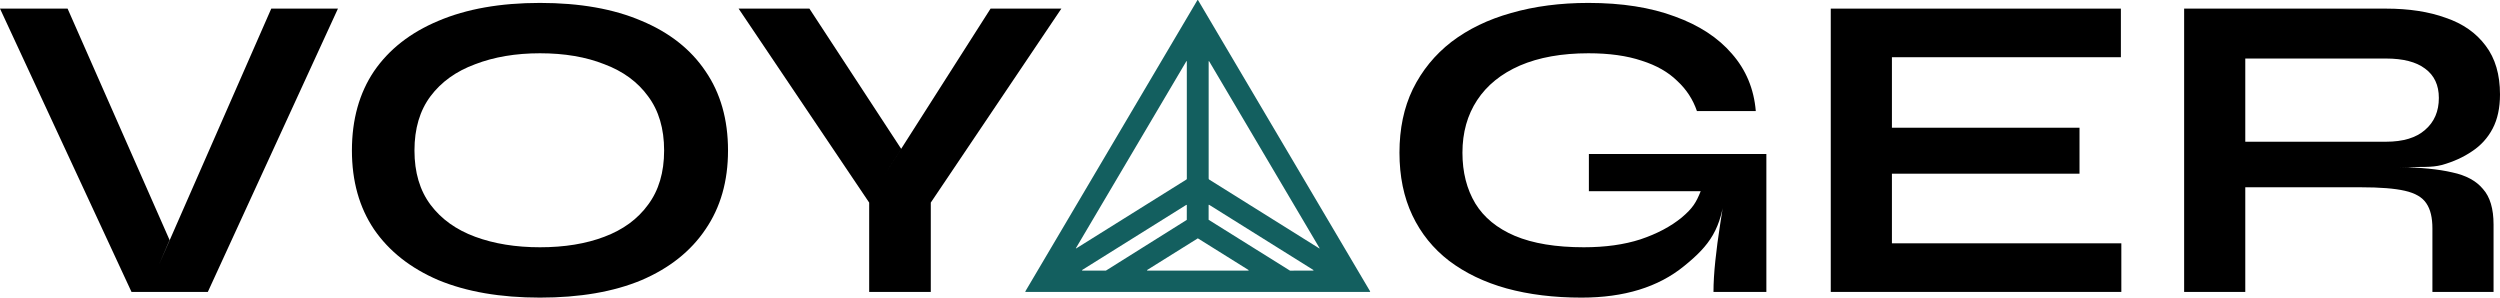 <svg width="168" height="20" viewBox="0 0 168 20" fill="none" xmlns="http://www.w3.org/2000/svg">
<g id="Vector">
<path d="M8.837 19.617L0 0.579H4.542L11.395 16.129L10.691 17.764L18.229 0.579H22.71L13.966 19.617H8.837Z" fill="black"/>
<path d="M36.286 20C33.629 20 31.353 19.608 29.458 18.823C27.584 18.019 26.142 16.881 25.133 15.409C24.144 13.938 23.649 12.173 23.649 10.113C23.649 8.033 24.144 6.258 25.133 4.787C26.142 3.315 27.584 2.187 29.458 1.403C31.353 0.598 33.629 0.196 36.286 0.196C38.964 0.196 41.24 0.598 43.115 1.403C44.989 2.187 46.421 3.315 47.41 4.787C48.419 6.258 48.923 8.033 48.923 10.113C48.923 12.173 48.419 13.938 47.41 15.409C46.421 16.881 44.989 18.019 43.115 18.823C41.24 19.608 38.964 20 36.286 20ZM36.286 16.616C37.934 16.616 39.376 16.381 40.612 15.91C41.869 15.439 42.847 14.723 43.547 13.762C44.268 12.8 44.629 11.584 44.629 10.113C44.629 8.641 44.268 7.425 43.547 6.464C42.847 5.503 41.869 4.787 40.612 4.316C39.376 3.825 37.934 3.58 36.286 3.58C34.659 3.58 33.207 3.825 31.93 4.316C30.653 4.787 29.654 5.503 28.933 6.464C28.212 7.425 27.852 8.641 27.852 10.113C27.852 11.584 28.212 12.8 28.933 13.762C29.654 14.723 30.653 15.439 31.93 15.91C33.207 16.381 34.659 16.616 36.286 16.616Z" fill="black"/>
<path d="M71.324 0.579L62.549 13.614V19.617H58.409V13.614L49.634 0.579H54.392L60.558 10L59.305 11.967L66.566 0.579H71.324Z" fill="black"/>
<path d="M106.279 20C104.425 20 102.746 19.794 101.243 19.382C99.76 18.97 98.472 18.352 97.38 17.528C96.309 16.704 95.485 15.684 94.909 14.468C94.332 13.252 94.044 11.849 94.044 10.26C94.044 8.651 94.342 7.229 94.94 5.993C95.558 4.738 96.423 3.678 97.535 2.815C98.668 1.952 100.007 1.305 101.552 0.873C103.117 0.422 104.847 0.196 106.742 0.196C108.988 0.196 110.924 0.5 112.551 1.108C114.178 1.697 115.455 2.531 116.382 3.61C117.33 4.689 117.865 5.974 117.989 7.464H114.034C113.766 6.68 113.324 6.003 112.706 5.434C112.108 4.846 111.315 4.394 110.326 4.08C109.338 3.747 108.143 3.58 106.742 3.58C104.95 3.58 103.416 3.855 102.139 4.404C100.882 4.953 99.924 5.728 99.265 6.729C98.606 7.729 98.276 8.906 98.276 10.26C98.276 11.574 98.565 12.712 99.142 13.673C99.718 14.615 100.604 15.341 101.799 15.851C103.014 16.361 104.559 16.616 106.433 16.616C107.875 16.616 109.142 16.439 110.234 16.086C111.346 15.714 112.273 15.223 113.015 14.615C113.756 13.987 113.978 13.614 114.287 12.849H115.938C115.67 15.38 114.92 16.469 113.169 17.881C111.439 19.294 109.142 20 106.279 20ZM115.146 19.617C115.146 19.009 115.188 18.313 115.27 17.528C115.352 16.724 115.458 15.966 115.581 15.161C115.705 14.337 115.835 13.536 115.938 12.849H106.773V10.348H118.7V19.617H115.146Z" fill="black"/>
<path d="M127.137 11.672V16.351H142.554V19.617H123.027V0.579H142.523V3.845H127.137V8.583H139.743V11.672H127.137Z" fill="black"/>
<path d="M146.774 19.617V0.579H160.337C161.882 0.579 163.221 0.785 164.354 1.197C165.508 1.589 166.404 2.217 167.042 3.08C167.681 3.923 168 5.012 168 6.346C168 7.249 167.835 8.014 167.506 8.641C167.176 9.269 166.713 9.779 166.115 10.172C165.539 10.564 164.869 10.868 164.107 11.084C163.345 11.28 162.679 11.186 161.814 11.245L161.233 11.231C162.675 11.251 163.86 11.368 164.787 11.584C165.714 11.78 166.404 12.153 166.857 12.702C167.331 13.232 167.567 14.027 167.567 15.086V19.617H163.458V15.351C163.458 14.625 163.324 14.066 163.056 13.673C162.789 13.261 162.305 12.977 161.604 12.82C160.924 12.663 159.936 12.585 158.638 12.585H150.883V19.617H146.774ZM150.883 9.524H160.337C161.491 9.524 162.366 9.259 162.964 8.73C163.582 8.2 163.891 7.484 163.891 6.582C163.891 5.718 163.582 5.061 162.964 4.61C162.366 4.159 161.491 3.933 160.337 3.933H150.883V9.524Z" fill="black"/>
<path d="M68.905 19.576L80.463 0.014L80.474 0.004L80.488 0L80.501 0.004L80.512 0.014L92.07 19.576L92.074 19.59L92.07 19.604L92.06 19.614L92.046 19.617H68.929L68.915 19.614L68.905 19.604L68.901 19.59L68.905 19.576ZM79.755 12.011L79.754 4.138C79.754 4.089 79.741 4.085 79.716 4.128L72.31 16.661C72.287 16.702 72.295 16.71 72.335 16.684L79.725 12.065C79.745 12.052 79.755 12.034 79.755 12.011ZM81.263 4.131C81.236 4.085 81.222 4.089 81.222 4.142V11.998C81.222 12.012 81.226 12.026 81.233 12.039C81.24 12.051 81.249 12.062 81.262 12.069L88.647 16.687C88.682 16.709 88.689 16.702 88.669 16.666L81.263 4.131ZM72.725 18.14C72.72 18.143 72.717 18.147 72.715 18.152C72.713 18.157 72.713 18.162 72.715 18.167C72.716 18.172 72.719 18.176 72.723 18.179C72.728 18.182 72.733 18.184 72.738 18.184L74.309 18.186L74.322 18.182L79.741 14.783L79.749 14.774L79.752 14.763L79.753 13.79L79.75 13.778L79.741 13.769L79.728 13.766L79.716 13.77L72.725 18.14ZM86.681 18.183L86.694 18.187L88.242 18.184C88.242 18.184 88.252 18.182 88.256 18.179C88.26 18.176 88.263 18.171 88.265 18.166C88.266 18.162 88.266 18.156 88.264 18.152C88.262 18.147 88.259 18.143 88.254 18.14L81.256 13.764L81.244 13.76L81.232 13.763L81.222 13.772L81.219 13.784V14.757L81.222 14.768L81.23 14.777L86.681 18.183ZM77.094 18.14C77.089 18.143 77.086 18.147 77.084 18.152C77.082 18.157 77.082 18.163 77.083 18.168C77.085 18.173 77.088 18.177 77.092 18.18C77.096 18.183 77.102 18.185 77.107 18.185H83.882C83.888 18.185 83.893 18.183 83.897 18.18C83.901 18.177 83.904 18.173 83.906 18.168C83.907 18.163 83.907 18.157 83.905 18.152C83.903 18.147 83.9 18.143 83.895 18.14L80.508 16.024L80.495 16.02L80.481 16.024L77.094 18.14Z" fill="#135F5F"/>
</g>
</svg>
